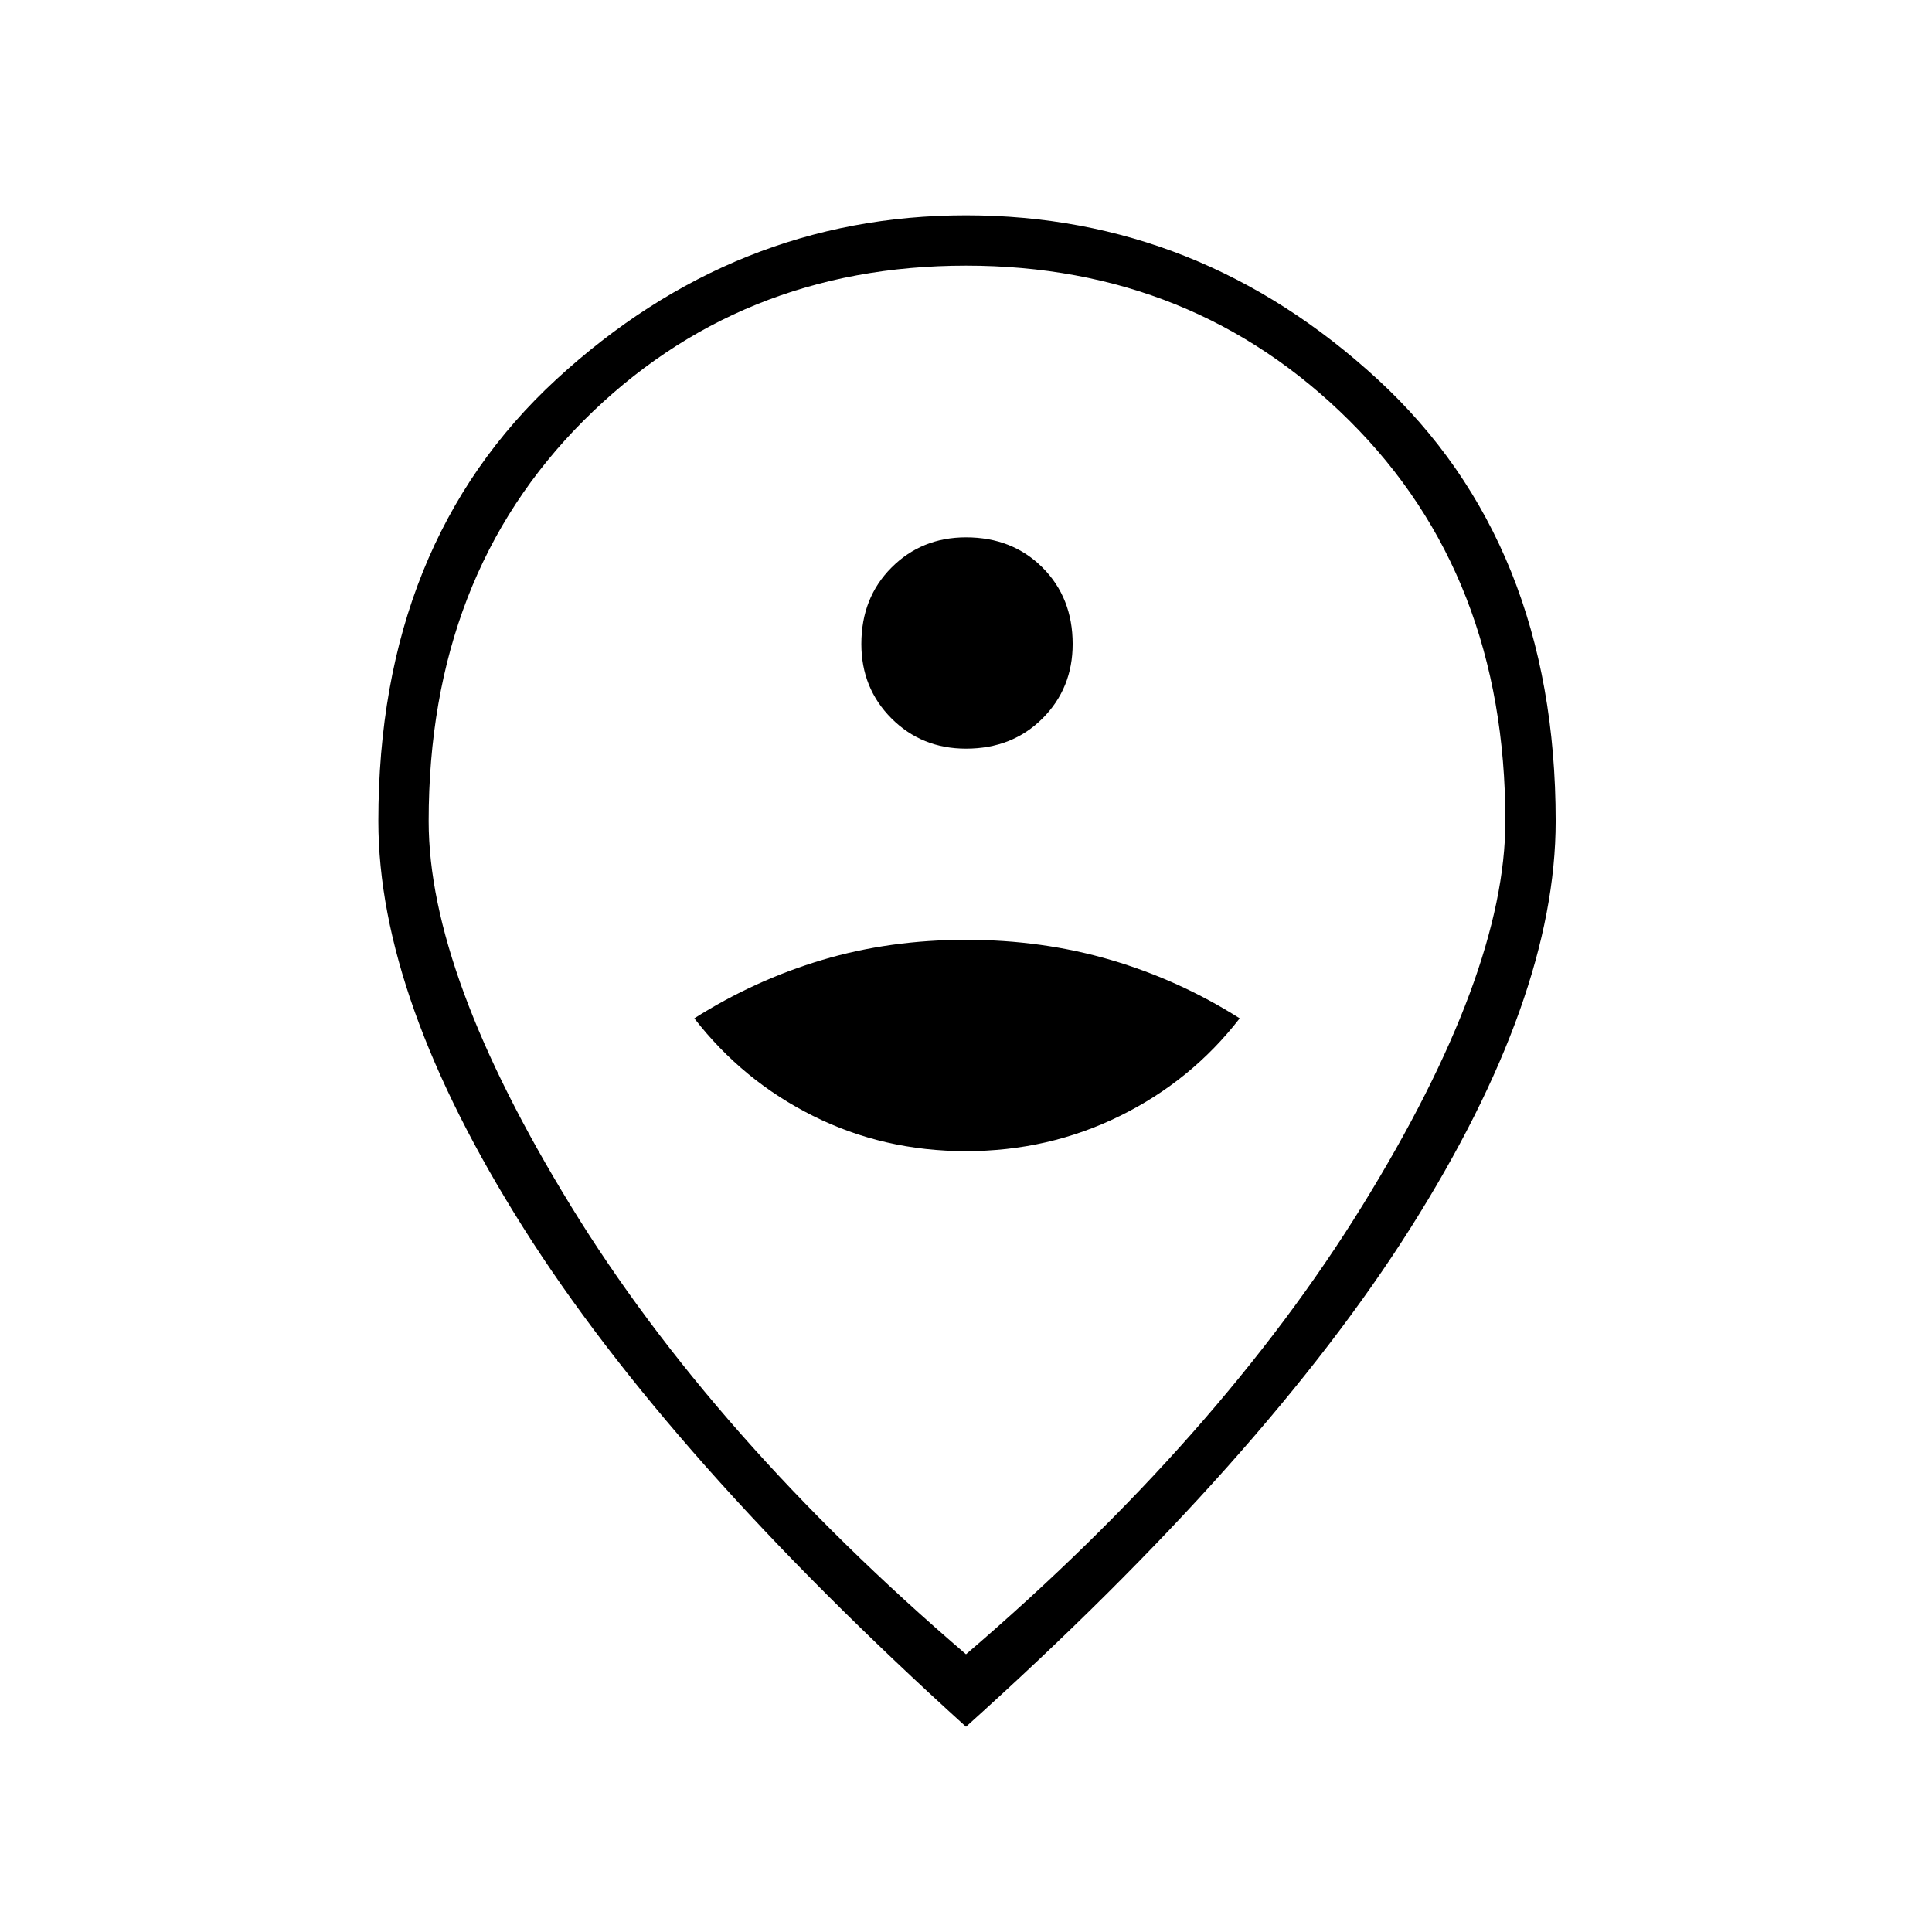 <svg xmlns="http://www.w3.org/2000/svg" height="24" width="24"><path d="M12 14.3Q13.025 14.3 13.913 13.862Q14.8 13.425 15.4 12.65Q14.65 12.175 13.8 11.925Q12.95 11.675 12 11.675Q11.05 11.675 10.213 11.925Q9.375 12.175 8.625 12.65Q9.225 13.425 10.1 13.862Q10.975 14.3 12 14.3ZM12 9.3Q12.575 9.3 12.95 8.925Q13.325 8.55 13.325 8Q13.325 7.425 12.95 7.05Q12.575 6.675 12 6.675Q11.45 6.675 11.075 7.05Q10.7 7.425 10.7 8Q10.7 8.55 11.075 8.925Q11.45 9.3 12 9.3ZM12 20.55Q15.15 17.85 16.925 14.975Q18.7 12.1 18.7 10.2Q18.7 7.15 16.762 5.225Q14.825 3.3 12 3.3Q9.175 3.3 7.25 5.225Q5.325 7.15 5.325 10.2Q5.325 12.1 7.088 14.975Q8.85 17.85 12 20.55ZM12 21.45Q8.3 18.1 6.5 15.25Q4.7 12.4 4.7 10.2Q4.7 6.75 6.912 4.712Q9.125 2.675 12 2.675Q14.9 2.675 17.113 4.712Q19.325 6.75 19.325 10.2Q19.325 12.4 17.525 15.25Q15.725 18.1 12 21.45ZM12 10.2Q12 10.2 12 10.2Q12 10.2 12 10.2Q12 10.2 12 10.2Q12 10.2 12 10.2Q12 10.2 12 10.2Q12 10.2 12 10.2Q12 10.2 12 10.2Q12 10.2 12 10.2Z"/></svg>